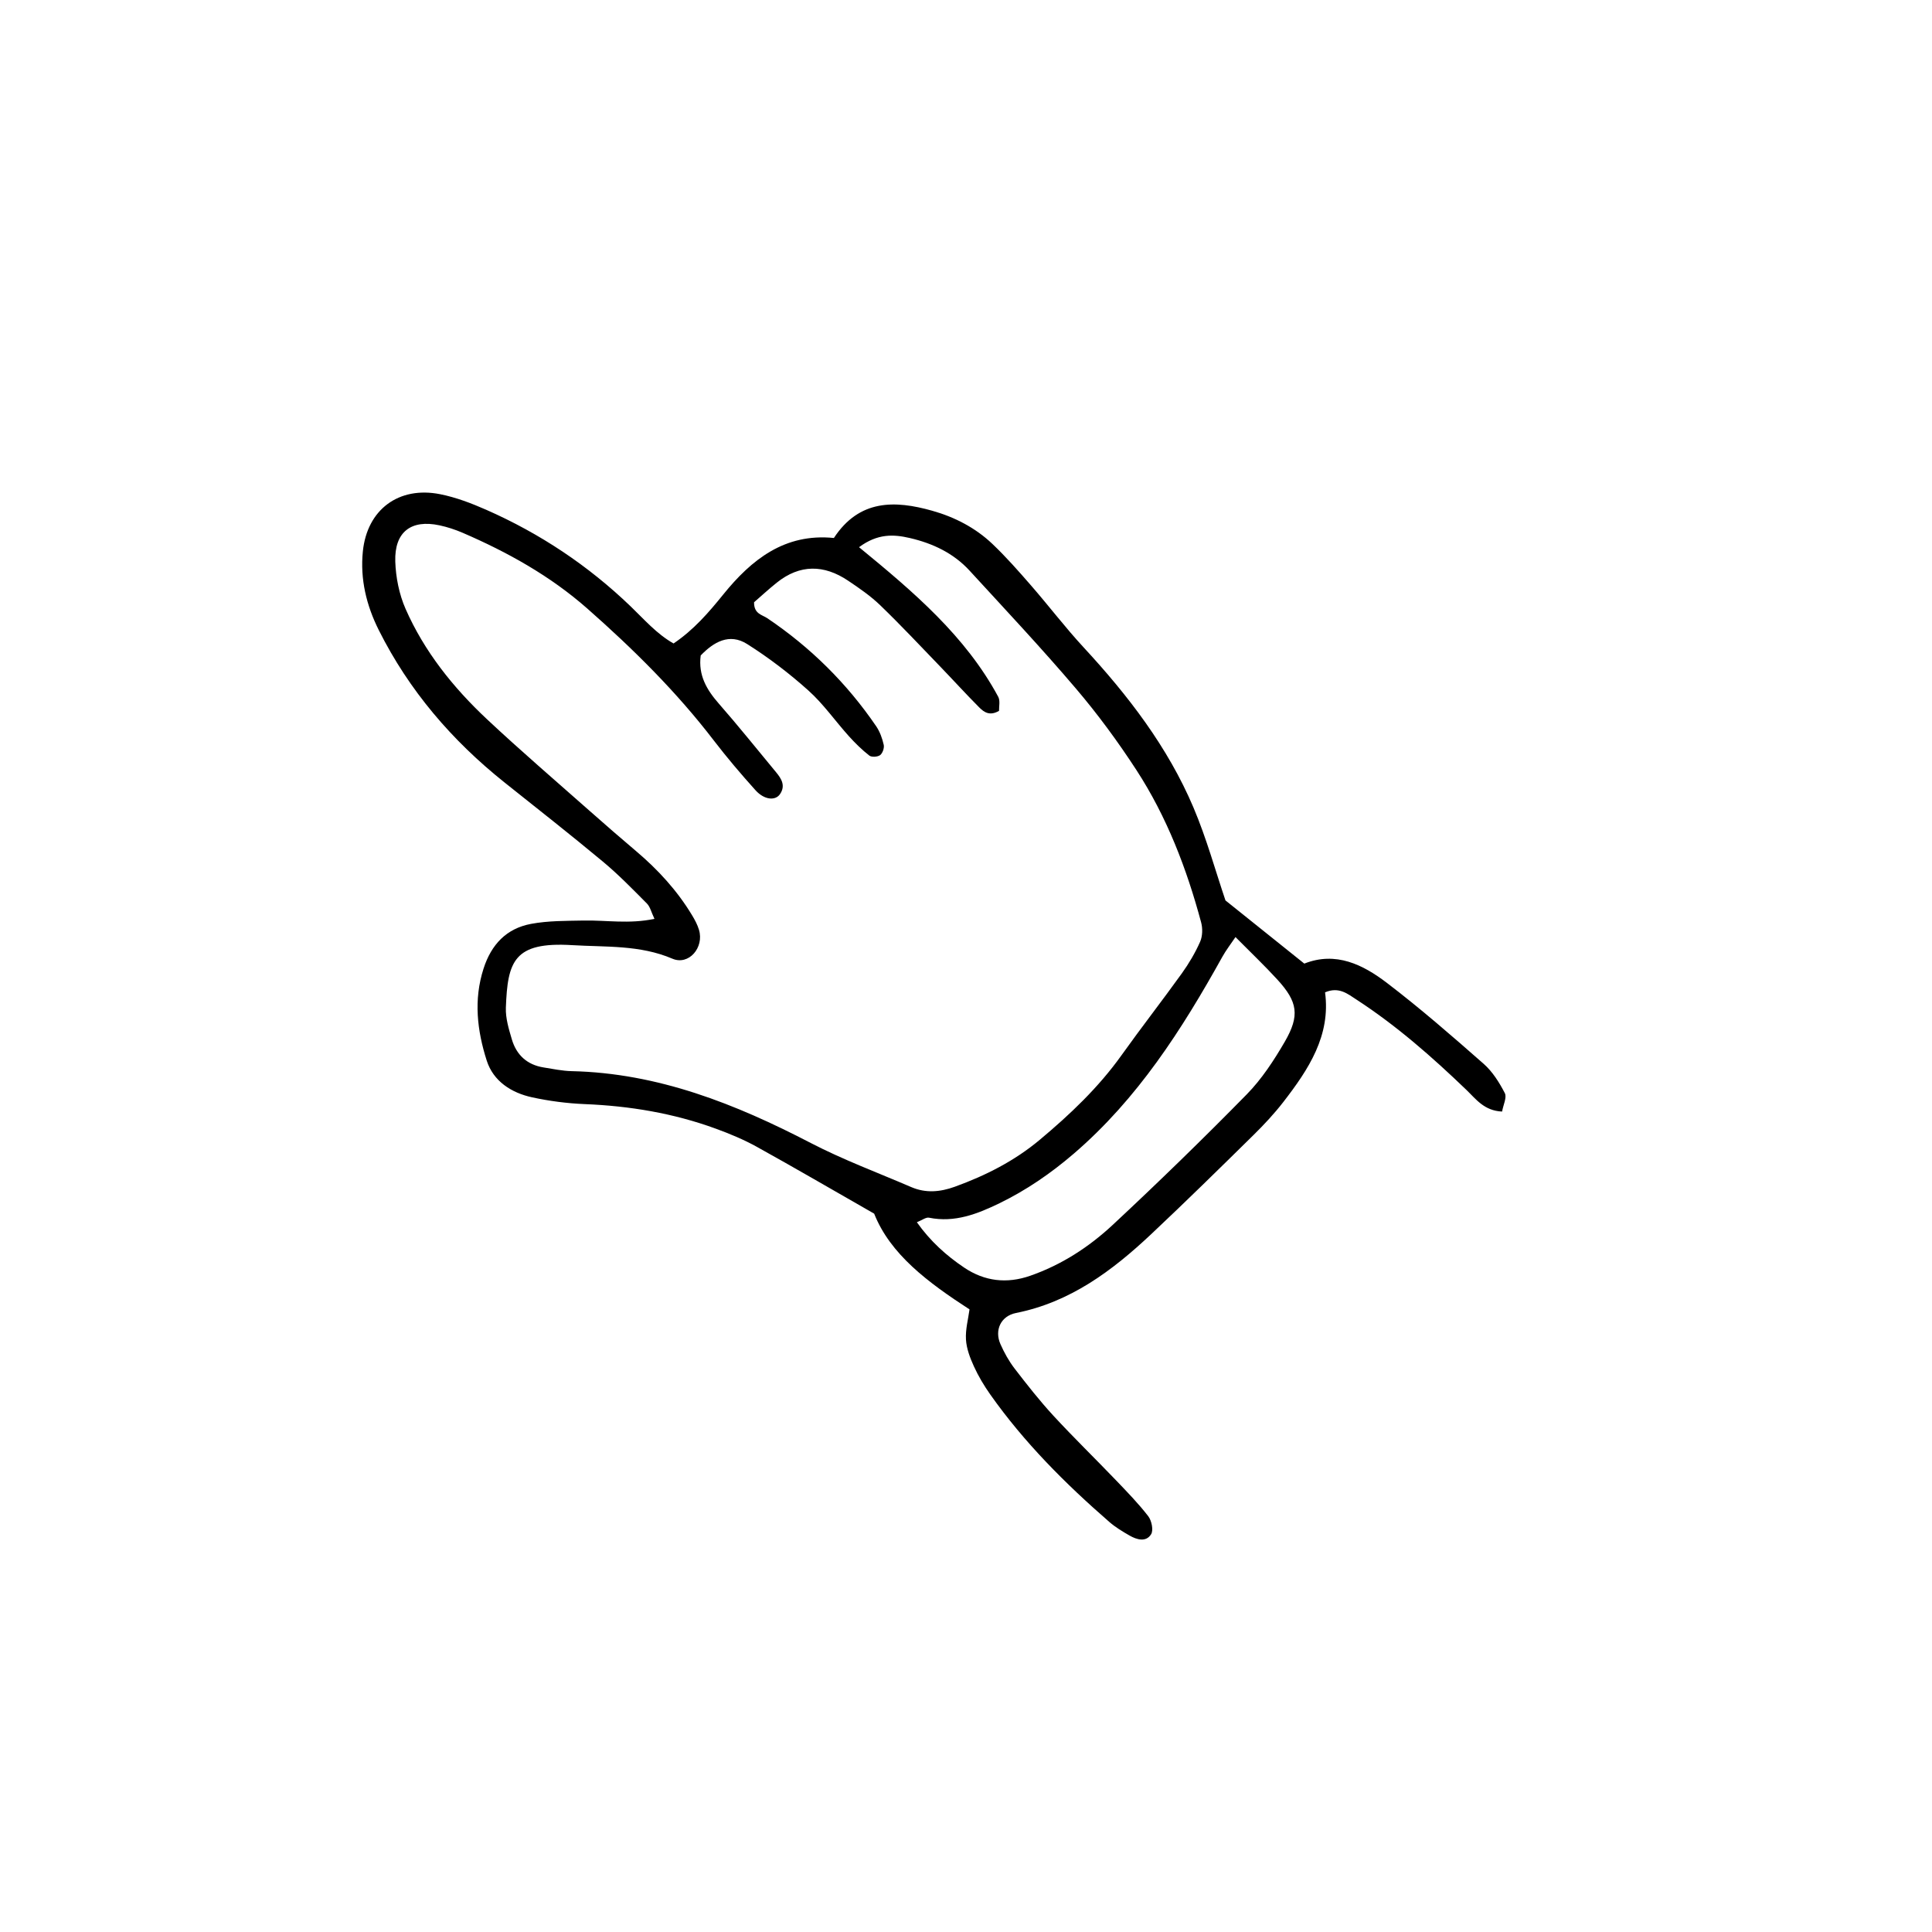 <svg xmlns="http://www.w3.org/2000/svg" xmlns:xlink="http://www.w3.org/1999/xlink" width="1200" height="1200" viewBox="0 0 1200 1200"><g><g transform="translate(600 600) scale(-0.69 0.69) rotate(15) translate(-600 -600)" style="fill:#000000"><svg fill="#000000" xmlns="http://www.w3.org/2000/svg" xmlns:xlink="http://www.w3.org/1999/xlink" version="1.1" x="0px" y="0px" viewBox="0 0 100 100" enable-background="new 0 0 100 100" xml:space="preserve"><g><path fill="none" d="M57.564,67.52c-1.757,0.875-3.58,0.668-5.383,0.32c-2.202-0.425-4.302-1.168-6.338-2.145   c-5.699-2.736-10.262-6.903-14.593-11.38c-0.389-0.404-0.841-0.745-1.339-1.179c-0.813,1.424-1.558,2.638-2.212,3.898   c-1.039,2.001-0.941,3.038,0.681,4.651c1.145,1.14,2.389,2.253,3.771,3.068c4.028,2.376,8.113,4.66,12.242,6.854   c2.158,1.145,4.49,1.905,6.971,2.085c1.859,0.137,3.413-0.486,4.623-1.874c1.066-1.223,1.945-2.577,2.546-4.206   C58.123,67.566,57.779,67.413,57.564,67.52z"></path><path fill="none" d="M78.123,40.848c-2.379,0.796-4.906,1.287-6.988,2.923c-1.053,0.83-2.532-0.185-2.49-1.572   c0.011-0.398,0.106-0.803,0.218-1.189c0.597-2.073,1.579-3.957,2.804-5.725c0.87-1.252,1.723-2.517,2.565-3.789   c1.906-2.882,3.86-5.735,5.683-8.669c1.837-2.956,3.231-6.131,3.761-9.594c0.179-1.174,0.096-2.454-0.175-3.615   c-0.505-2.163-1.966-2.762-3.908-1.767c-0.541,0.277-1.059,0.617-1.536,0.993c-2.885,2.283-5.506,4.82-7.559,7.909   c-2.539,3.818-4.845,7.76-6.602,12.01c-0.622,1.501-1.32,2.974-2.058,4.422c-0.447,0.872-1.227,1.158-1.697,0.754   c-0.578-0.497-0.409-1.079-0.144-1.657c0.933-2.033,1.83-4.084,2.818-6.089c0.61-1.241,0.951-2.455,0.379-3.841   c-1.195-0.721-2.516-1.091-3.589,0.075c-1.299,1.409-2.489,2.949-3.536,4.557c-0.827,1.268-1.351,2.73-2.042,4.088   c-0.32,0.628-0.683,1.246-1.107,1.807c-0.131,0.173-0.575,0.262-0.79,0.177c-0.218-0.088-0.453-0.435-0.463-0.676   c-0.02-0.496,0.023-1.023,0.184-1.488c1.29-3.686,3.229-7,5.795-9.948c0.306-0.354,0.887-0.568,0.648-1.412   c-0.596-0.289-1.298-0.659-2.021-0.977c-2.042-0.897-3.78-0.4-5.21,1.237c-0.668,0.764-1.338,1.549-1.857,2.414   c-1.1,1.827-2.108,3.711-3.141,5.579c-0.689,1.246-1.34,2.511-2.049,3.745c-0.246,0.43-0.591,0.841-1.365,0.625   c-0.069-0.303-0.291-0.706-0.213-1.036c1.196-5.035,4.075-9.211,7.181-13.539c-1.62-0.637-2.758-0.266-3.864,0.325   c-1.558,0.832-2.871,1.945-3.695,3.528c-1.833,3.515-3.708,7.012-5.408,10.592c-1.088,2.288-2.016,4.67-2.802,7.079   c-1.299,3.984-1.732,8.123-1.735,12.303c0,0.47,0.164,1.029,0.451,1.387c0.569,0.707,1.233,1.357,1.936,1.933   c1.968,1.611,4,3.144,5.961,4.761c2.299,1.895,4.886,3.296,7.565,4.54c2.236,1.039,4.616,1.542,7.069,1.752   c1.169,0.1,2.233-0.087,3.161-0.82c2.151-1.699,4.399-3.296,6.418-5.139c4.703-4.301,9.716-8.039,15.94-9.856   c0.678-0.199,1.321-0.526,1.969-0.817c1.135-0.51,1.715-1.427,1.745-2.642c0.021-0.803,0.051-1.655-0.18-2.407   C83.125,40.771,82.3,39.45,78.123,40.848z"></path><path d="M85.012,40.828c-1.037-1.61-2.449-2.472-4.322-2.324c-1.301,0.101-2.589,0.464-3.867,0.778   c-1.647,0.406-3.22,1.149-5.165,1.253c0.101-0.545,0.078-0.957,0.249-1.256c0.758-1.322,1.504-2.659,2.382-3.9   c1.816-2.573,3.709-5.094,5.58-7.63c3.001-4.066,5.138-8.521,6.159-13.491c0.418-2.042,0.365-4.064-0.376-6.012   c-1.119-2.942-3.865-4.04-6.703-2.644c-1.083,0.533-2.092,1.263-3.036,2.021c-3.442,2.764-6.317,6.03-8.604,9.821   c-0.722,1.196-1.342,2.486-2.381,3.509c-1.749-0.607-3.15-1.566-4.545-2.58c-2.727-1.986-5.658-3.264-9.12-1.951   c-2.589-2.308-5.148-1.559-7.661-0.061c-1.501,0.894-2.791,2.068-3.708,3.566c-0.74,1.208-1.372,2.488-1.996,3.765   c-0.89,1.822-1.66,3.704-2.603,5.497c-2.289,4.348-4.166,8.849-4.853,13.738c-0.352,2.508-0.365,5.063-0.516,7.359   c-1.532,2.085-2.963,4.035-4.486,6.108c-2.529-0.291-4.231,1.212-5.619,3.013c-1.922,2.492-3.685,5.111-5.431,7.732   c-0.49,0.737-0.772,1.654-0.964,2.532c-0.079,0.356,0.342,0.822,0.556,1.284c1.285-0.407,1.653-1.415,2.161-2.256   c1.844-3.054,3.816-6.013,6.206-8.673c0.539-0.6,1.025-1.304,2.145-1.146c0.42,3.25,2.697,5.267,5.148,7.132   c0.888,0.675,1.844,1.272,2.817,1.823c3.096,1.756,6.196,3.508,9.331,5.192c3.527,1.895,7.181,3.357,11.322,3.086   c1.164-0.076,1.909,0.825,1.734,1.952c-0.108,0.699-0.286,1.404-0.556,2.055c-0.585,1.407-1.186,2.813-1.893,4.163   c-1.039,1.979-2.187,3.904-3.265,5.864c-0.587,1.068-1.186,2.139-1.655,3.259c-0.161,0.385-0.117,1.12,0.143,1.362   c0.527,0.493,1.142,0.12,1.59-0.327c0.431-0.428,0.861-0.875,1.199-1.376c2.451-3.637,4.632-7.419,6.153-11.549   c0.279-0.759,0.503-1.55,0.637-2.347c0.116-0.688,0.193-1.43,0.056-2.1c-0.153-0.752-0.565-1.45-0.843-2.119   c2.481-2.752,4.673-5.525,5.05-8.788c2.598-2.575,4.884-4.882,7.221-7.136c0.799-0.769,1.69-1.455,2.599-2.093   c2.768-1.946,5.811-3.327,9.04-4.333c1.256-0.393,2.49-0.903,3.659-1.504c1.423-0.731,2.505-1.921,2.583-3.551   C86.675,45.198,86.347,42.899,85.012,40.828z M55.988,71.818c-1.21,1.388-2.764,2.011-4.623,1.874   c-2.482-0.181-4.813-0.94-6.971-2.085c-4.129-2.194-8.215-4.478-12.242-6.854c-1.382-0.816-2.626-1.929-3.771-3.068   c-1.622-1.613-1.72-2.65-0.681-4.651c0.654-1.26,1.399-2.474,2.212-3.898c0.498,0.434,0.95,0.775,1.339,1.179   c4.332,4.477,8.894,8.644,14.593,11.38c2.036,0.977,4.135,1.72,6.338,2.145c1.803,0.348,3.626,0.555,5.383-0.32   c0.215-0.107,0.559,0.046,0.97,0.093C57.933,69.241,57.054,70.596,55.988,71.818z M84.331,46.503   c-0.031,1.215-0.61,2.132-1.745,2.642c-0.648,0.29-1.291,0.618-1.969,0.817c-6.224,1.817-11.237,5.555-15.94,9.856   c-2.019,1.844-4.267,3.44-6.418,5.139c-0.928,0.733-1.993,0.92-3.161,0.82c-2.453-0.21-4.833-0.713-7.069-1.752   c-2.679-1.245-5.266-2.645-7.565-4.54c-1.962-1.617-3.993-3.15-5.961-4.761c-0.703-0.577-1.367-1.227-1.936-1.933   c-0.287-0.358-0.451-0.917-0.451-1.387c0.003-4.179,0.436-8.318,1.735-12.303c0.786-2.409,1.715-4.791,2.802-7.079   c1.699-3.579,3.575-7.076,5.408-10.592c0.824-1.583,2.138-2.696,3.695-3.528c1.106-0.591,2.244-0.962,3.864-0.325   c-3.106,4.327-5.985,8.504-7.181,13.539c-0.079,0.331,0.144,0.734,0.213,1.036c0.774,0.216,1.119-0.195,1.365-0.625   c0.709-1.234,1.36-2.5,2.049-3.745c1.034-1.867,2.042-3.751,3.141-5.579c0.519-0.865,1.189-1.65,1.857-2.414   c1.43-1.637,3.169-2.134,5.21-1.237c0.723,0.318,1.425,0.688,2.021,0.977c0.239,0.844-0.341,1.058-0.648,1.412   c-2.566,2.948-4.505,6.262-5.795,9.948c-0.161,0.465-0.204,0.992-0.184,1.488c0.01,0.242,0.245,0.588,0.463,0.676   c0.215,0.085,0.66-0.004,0.79-0.177c0.424-0.562,0.786-1.179,1.107-1.807c0.692-1.358,1.215-2.821,2.042-4.088   c1.047-1.608,2.237-3.148,3.536-4.557c1.074-1.165,2.394-0.796,3.589-0.075c0.572,1.386,0.231,2.6-0.379,3.841   c-0.988,2.005-1.885,4.056-2.818,6.089c-0.266,0.578-0.434,1.161,0.144,1.657c0.469,0.404,1.25,0.118,1.697-0.754   c0.737-1.448,1.436-2.921,2.058-4.422c1.757-4.25,4.064-8.192,6.602-12.01c2.054-3.088,4.674-5.625,7.559-7.909   c0.477-0.376,0.995-0.716,1.536-0.993c1.942-0.994,3.403-0.396,3.908,1.767c0.27,1.161,0.353,2.441,0.175,3.615   c-0.53,3.463-1.924,6.638-3.761,9.594c-1.823,2.934-3.777,5.787-5.683,8.669c-0.842,1.272-1.696,2.537-2.565,3.789   c-1.225,1.768-2.208,3.652-2.804,5.725c-0.112,0.386-0.207,0.791-0.218,1.189c-0.042,1.387,1.437,2.402,2.49,1.572   c2.082-1.636,4.609-2.127,6.988-2.923c4.177-1.398,5.003-0.076,6.029,3.249C84.382,44.848,84.352,45.7,84.331,46.503z"></path></g></svg></g></g></svg>